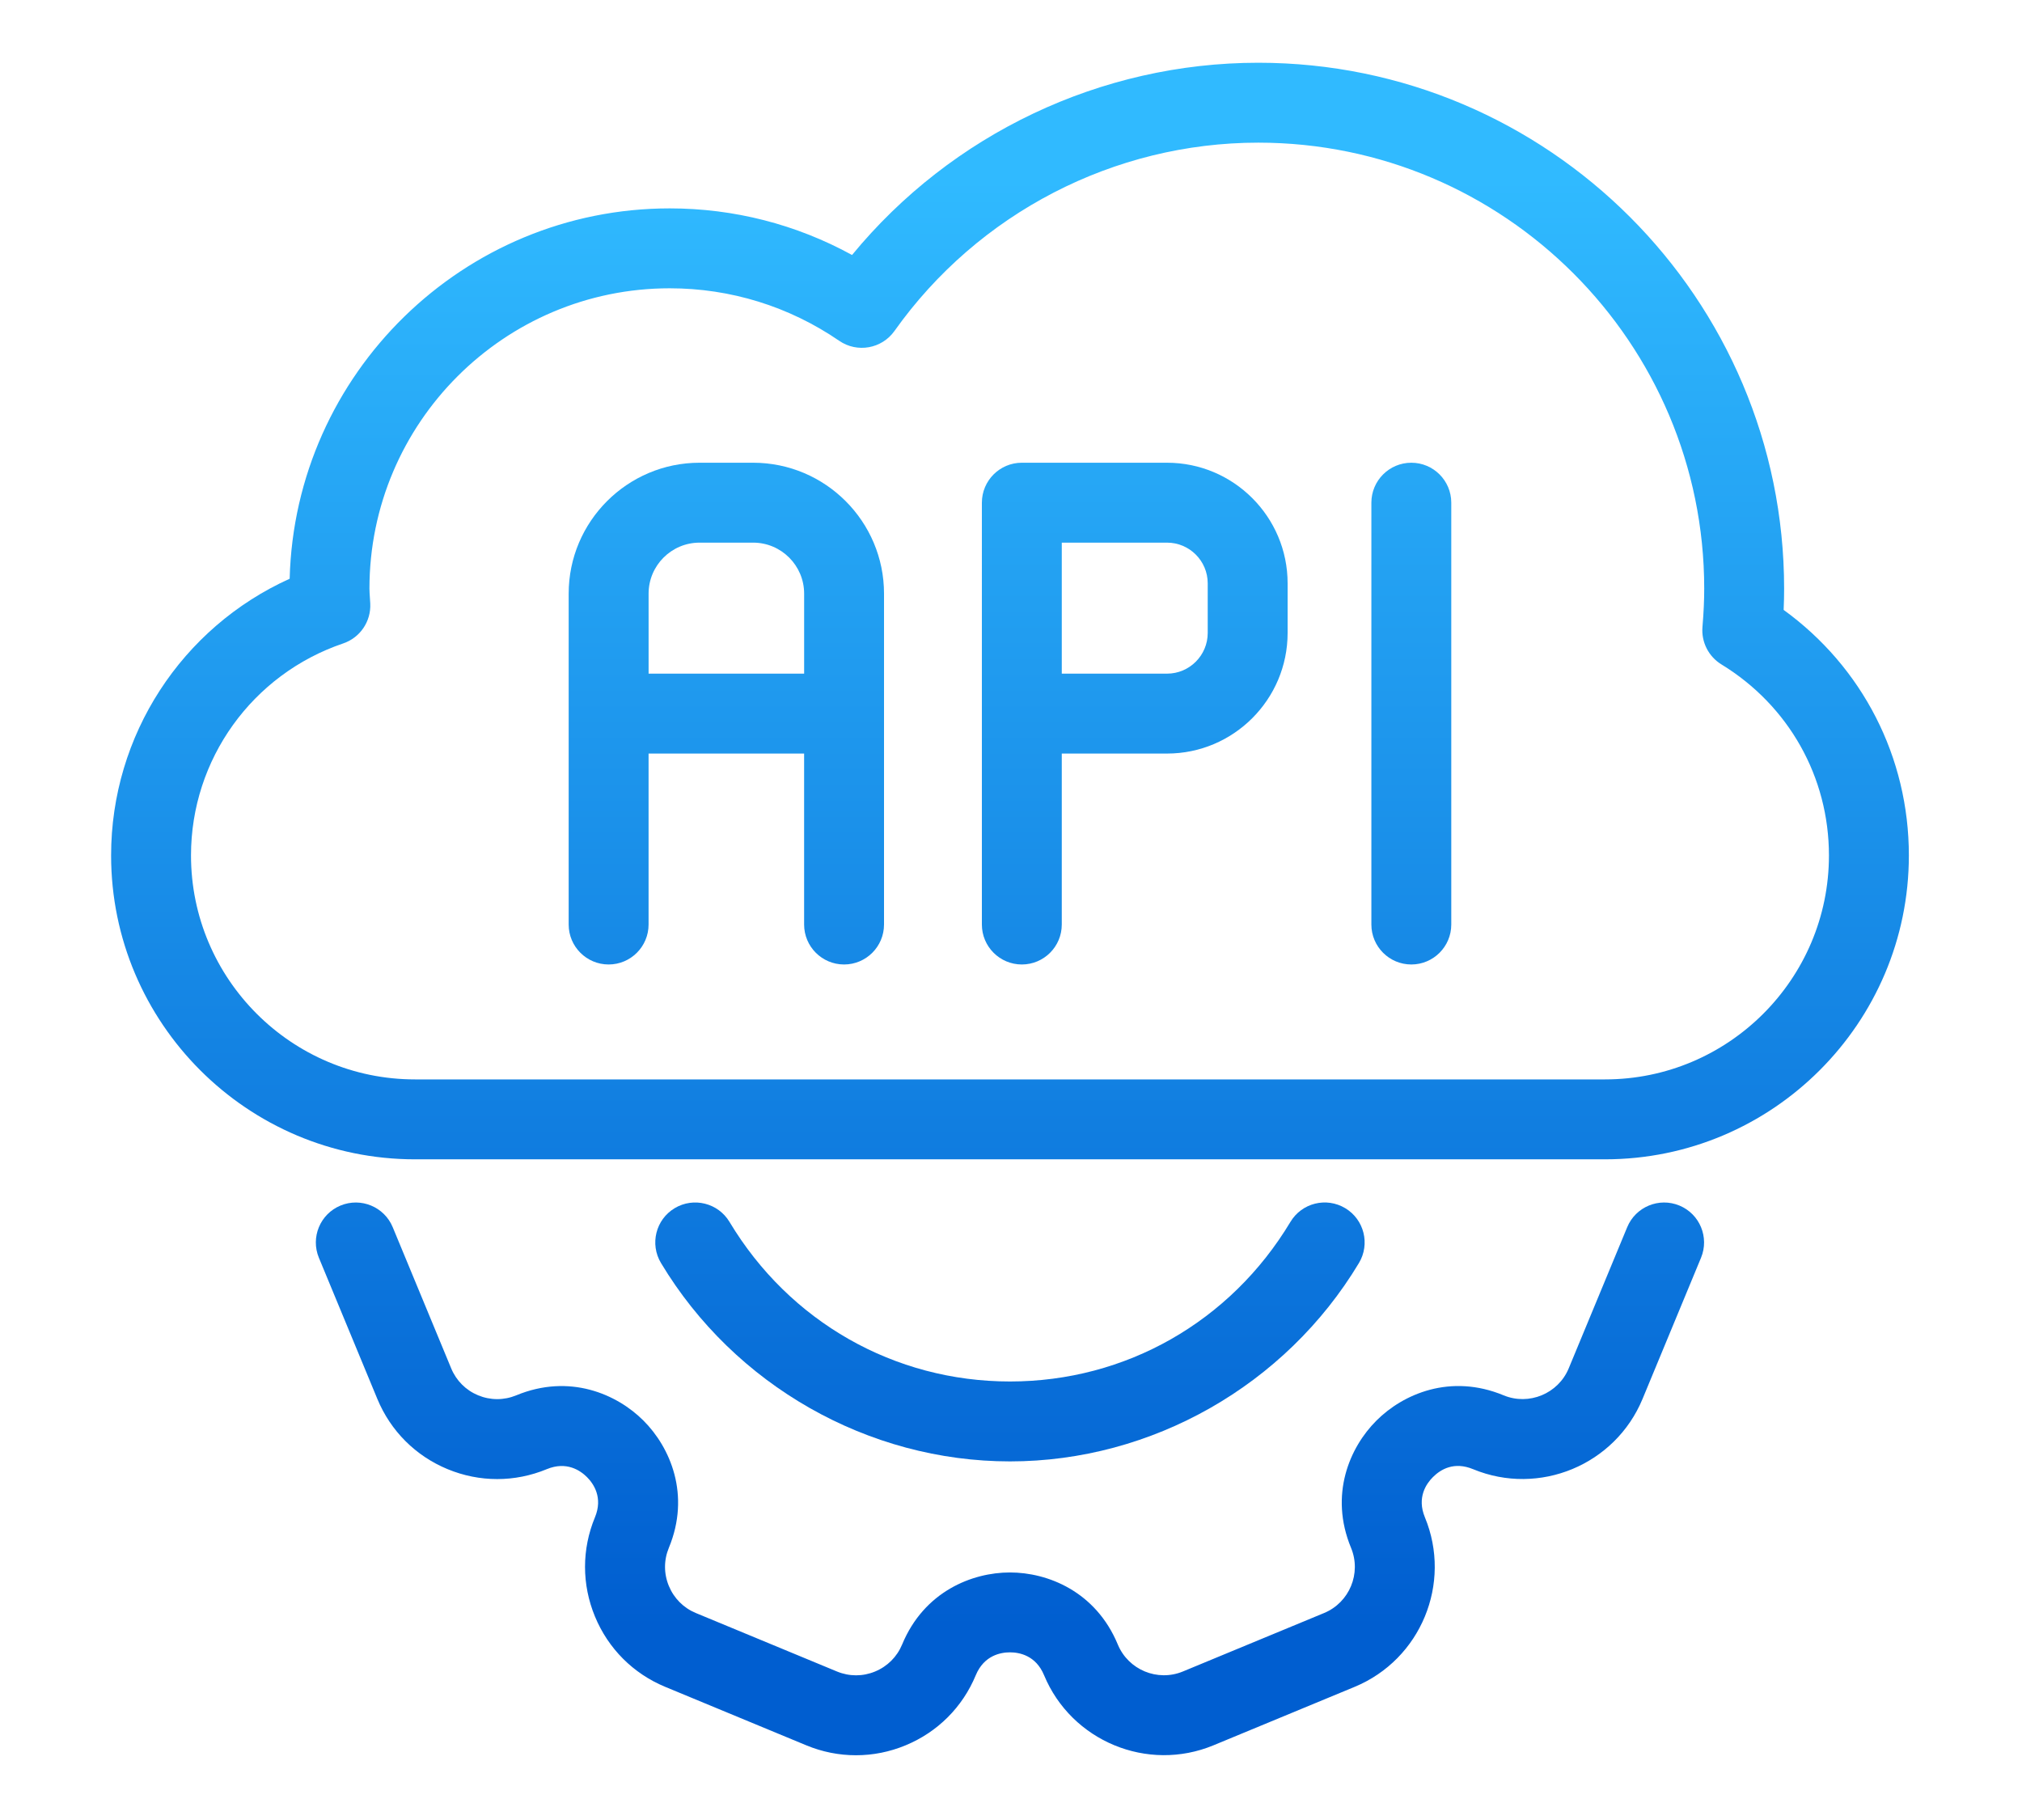 <svg xmlns="http://www.w3.org/2000/svg" xmlns:xlink="http://www.w3.org/1999/xlink" version="1.1" width="40" height="36" viewBox="0 0 256 256" xml:space="preserve">

<defs>
</defs>
<g style="stroke: none; stroke-width: 0; stroke-dasharray: none; stroke-linecap: butt; stroke-linejoin: miter; stroke-miterlimit: 10; fill: none; fill-rule: nonzero; opacity: 1;" transform="translate(1.407 1.407) scale(2.81 2.81)" >
	<linearGradient id="SVGID_6" gradientUnits="userSpaceOnUse" x1="30.801" y1="81.049" x2="30.801" y2="8.418">
<stop offset="0%" style="stop-color:rgb(0,94,208);stop-opacity: 1"/>
<stop offset="100%" style="stop-color:rgb(48,186,255);stop-opacity: 1"/>
</linearGradient>
<path d="M 32.142 22.662 H 29.46 c -3.613 0 -6.553 2.94 -6.553 6.553 v 16.563 c 0 1.104 0.896 2 2 2 s 2 -0.896 2 -2 V 37.22 h 7.787 v 8.558 c 0 1.104 0.896 2 2 2 s 2 -0.896 2 -2 V 29.215 C 38.694 25.602 35.755 22.662 32.142 22.662 z M 26.908 33.22 v -4.005 c 0 -1.408 1.145 -2.553 2.553 -2.553 h 2.681 c 1.408 0 2.553 1.146 2.553 2.553 v 4.005 H 26.908 z" style="stroke: none; stroke-width: 1; stroke-dasharray: none; stroke-linecap: butt; stroke-linejoin: miter; stroke-miterlimit: 10; fill: url(#SVGID_6); fill-rule: nonzero; opacity: 1;" transform=" matrix(1 0 0 1 0 0) " stroke-linecap="round" />
	<linearGradient id="SVGID_7" gradientUnits="userSpaceOnUse" x1="51.246" y1="81.049" x2="51.246" y2="8.418">
<stop offset="0%" style="stop-color:rgb(0,94,208);stop-opacity: 1"/>
<stop offset="100%" style="stop-color:rgb(48,186,255);stop-opacity: 1"/>
</linearGradient>
<path d="M 52.862 22.662 h -7.269 c -1.104 0 -2 0.896 -2 2 V 35.22 v 10.558 c 0 1.104 0.896 2 2 2 c 1.105 0 2 -0.896 2 -2 V 37.22 h 5.269 c 3.329 0 6.037 -2.708 6.037 -6.037 v -2.484 C 58.899 25.37 56.191 22.662 52.862 22.662 z M 54.899 31.183 c 0 1.123 -0.914 2.037 -2.037 2.037 h -5.269 v -6.558 h 5.269 c 1.123 0 2.037 0.914 2.037 2.037 V 31.183 z" style="stroke: none; stroke-width: 1; stroke-dasharray: none; stroke-linecap: butt; stroke-linejoin: miter; stroke-miterlimit: 10; fill: url(#SVGID_7); fill-rule: nonzero; opacity: 1;" transform=" matrix(1 0 0 1 0 0) " stroke-linecap="round" />
	<linearGradient id="SVGID_8" gradientUnits="userSpaceOnUse" x1="65.092" y1="81.049" x2="65.092" y2="8.418">
<stop offset="0%" style="stop-color:rgb(0,94,208);stop-opacity: 1"/>
<stop offset="100%" style="stop-color:rgb(48,186,255);stop-opacity: 1"/>
</linearGradient>
<path d="M 65.092 22.662 c -1.104 0 -2 0.896 -2 2 v 21.116 c 0 1.104 0.896 2 2 2 s 2 -0.896 2 -2 V 24.662 C 67.092 23.558 66.196 22.662 65.092 22.662 z" style="stroke: none; stroke-width: 1; stroke-dasharray: none; stroke-linecap: butt; stroke-linejoin: miter; stroke-miterlimit: 10; fill: url(#SVGID_8); fill-rule: nonzero; opacity: 1;" transform=" matrix(1 0 0 1 0 0) " stroke-linecap="round" />
	<linearGradient id="SVGID_9" gradientUnits="userSpaceOnUse" x1="45" y1="81.049" x2="45" y2="8.418">
<stop offset="0%" style="stop-color:rgb(0,94,208);stop-opacity: 1"/>
<stop offset="100%" style="stop-color:rgb(48,186,255);stop-opacity: 1"/>
</linearGradient>
<path d="M 83.731 30.029 c 0.017 -0.368 0.024 -0.721 0.024 -1.065 c 0 -14.515 -11.809 -26.324 -26.324 -26.324 c -7.886 0 -15.356 3.565 -20.338 9.623 c -2.791 -1.531 -5.911 -2.333 -9.127 -2.333 c -10.33 0 -18.764 8.271 -19.027 18.539 C 3.536 30.911 0 36.303 0 42.319 c 0 8.388 6.824 15.212 15.212 15.212 h 59.576 C 83.176 57.531 90 50.707 90 42.319 C 90 37.4 87.679 32.891 83.731 30.029 z M 74.788 53.531 H 15.212 C 9.03 53.531 4 48.501 4 42.319 c 0 -4.804 3.062 -9.068 7.618 -10.612 c 0.847 -0.287 1.4 -1.101 1.356 -1.994 l -0.02 -0.321 c -0.009 -0.142 -0.021 -0.284 -0.021 -0.428 c 0 -8.29 6.744 -15.034 15.033 -15.034 c 3.044 0 5.979 0.909 8.487 2.63 c 0.9 0.617 2.13 0.398 2.763 -0.492 c 4.188 -5.903 10.998 -9.428 18.215 -9.428 c 12.31 0 22.324 10.014 22.324 22.324 c 0 0.586 -0.028 1.214 -0.088 1.92 c -0.063 0.754 0.305 1.479 0.95 1.874 c 3.37 2.06 5.382 5.635 5.382 9.562 C 86 48.501 80.971 53.531 74.788 53.531 z" style="stroke: none; stroke-width: 1; stroke-dasharray: none; stroke-linecap: butt; stroke-linejoin: miter; stroke-miterlimit: 10; fill: url(#SVGID_9); fill-rule: nonzero; opacity: 1;" transform=" matrix(1 0 0 1 0 0) " stroke-linecap="round" />
	<linearGradient id="SVGID_10" gradientUnits="userSpaceOnUse" x1="45" y1="81.049" x2="45" y2="8.418">
<stop offset="0%" style="stop-color:rgb(0,94,208);stop-opacity: 1"/>
<stop offset="100%" style="stop-color:rgb(48,186,255);stop-opacity: 1"/>
</linearGradient>
<path d="M 78.513 59.845 c -1.021 -0.422 -2.19 0.063 -2.613 1.082 l -2.928 7.066 c -0.526 1.271 -1.993 1.874 -3.259 1.352 c -2.66 -1.104 -5.036 -0.069 -6.368 1.265 c -1.338 1.334 -2.373 3.708 -1.27 6.371 c 0.526 1.271 -0.079 2.733 -1.348 3.26 l -7.068 2.926 c -1.272 0.527 -2.733 -0.08 -3.26 -1.347 c -1.103 -2.661 -3.513 -3.609 -5.4 -3.609 c -1.888 0 -4.297 0.947 -5.399 3.607 c -0.255 0.615 -0.734 1.095 -1.353 1.351 c -0.615 0.256 -1.292 0.254 -1.908 0 l -7.067 -2.928 c -0.614 -0.255 -1.093 -0.734 -1.349 -1.352 c -0.256 -0.617 -0.256 -1.295 -0.002 -1.908 c 1.102 -2.66 0.068 -5.034 -1.267 -6.369 c -1.334 -1.335 -3.708 -2.368 -6.369 -1.268 c -0.616 0.254 -1.294 0.254 -1.91 0 c -0.615 -0.255 -1.095 -0.734 -1.35 -1.351 l -2.927 -7.066 c -0.423 -1.02 -1.594 -1.504 -2.613 -1.082 c -1.021 0.423 -1.505 1.593 -1.083 2.613 l 2.926 7.065 c 0.664 1.604 1.913 2.853 3.515 3.516 c 1.603 0.664 3.369 0.663 4.97 0.001 c 0.992 -0.411 1.686 0.074 2.011 0.399 c 0.325 0.325 0.81 1.02 0.399 2.01 c -0.664 1.601 -0.663 3.365 0.001 4.97 c 0.664 1.604 1.912 2.853 3.513 3.517 l 7.068 2.929 c 0.797 0.329 1.633 0.496 2.485 0.496 c 0.854 0 1.691 -0.168 2.484 -0.497 c 1.604 -0.663 2.853 -1.912 3.516 -3.515 C 43.706 82.357 44.54 82.21 45 82.21 s 1.293 0.148 1.705 1.142 c 1.372 3.304 5.181 4.881 8.484 3.511 l 7.07 -2.927 c 3.307 -1.372 4.882 -5.179 3.512 -8.486 c -0.411 -0.991 0.073 -1.684 0.4 -2.01 c 0.397 -0.397 1.067 -0.79 2.014 -0.398 c 3.308 1.368 7.113 -0.213 8.482 -3.517 l 2.928 -7.066 C 80.018 61.438 79.533 60.268 78.513 59.845 z" style="stroke: none; stroke-width: 1; stroke-dasharray: none; stroke-linecap: butt; stroke-linejoin: miter; stroke-miterlimit: 10; fill: url(#SVGID_10); fill-rule: nonzero; opacity: 1;" transform=" matrix(1 0 0 1 0 0) " stroke-linecap="round" />
	<linearGradient id="SVGID_11" gradientUnits="userSpaceOnUse" x1="44.999" y1="81.049" x2="44.999" y2="8.418">
<stop offset="0%" style="stop-color:rgb(0,94,208);stop-opacity: 1"/>
<stop offset="100%" style="stop-color:rgb(48,186,255);stop-opacity: 1"/>
</linearGradient>
<path d="M 45 72.652 c 7.098 0 13.792 -3.805 17.47 -9.931 c 0.568 -0.947 0.262 -2.176 -0.686 -2.744 c -0.948 -0.569 -2.176 -0.262 -2.744 0.686 c -3.003 5.003 -8.252 7.989 -14.041 7.989 c -5.788 0 -11.037 -2.986 -14.041 -7.989 c -0.569 -0.947 -1.798 -1.253 -2.745 -0.686 c -0.947 0.568 -1.253 1.798 -0.685 2.744 C 31.208 68.848 37.901 72.652 45 72.652 z" style="stroke: none; stroke-width: 1; stroke-dasharray: none; stroke-linecap: butt; stroke-linejoin: miter; stroke-miterlimit: 10; fill: url(#SVGID_11); fill-rule: nonzero; opacity: 1;" transform=" matrix(1 0 0 1 0 0) " stroke-linecap="round" />
</g>
</svg>